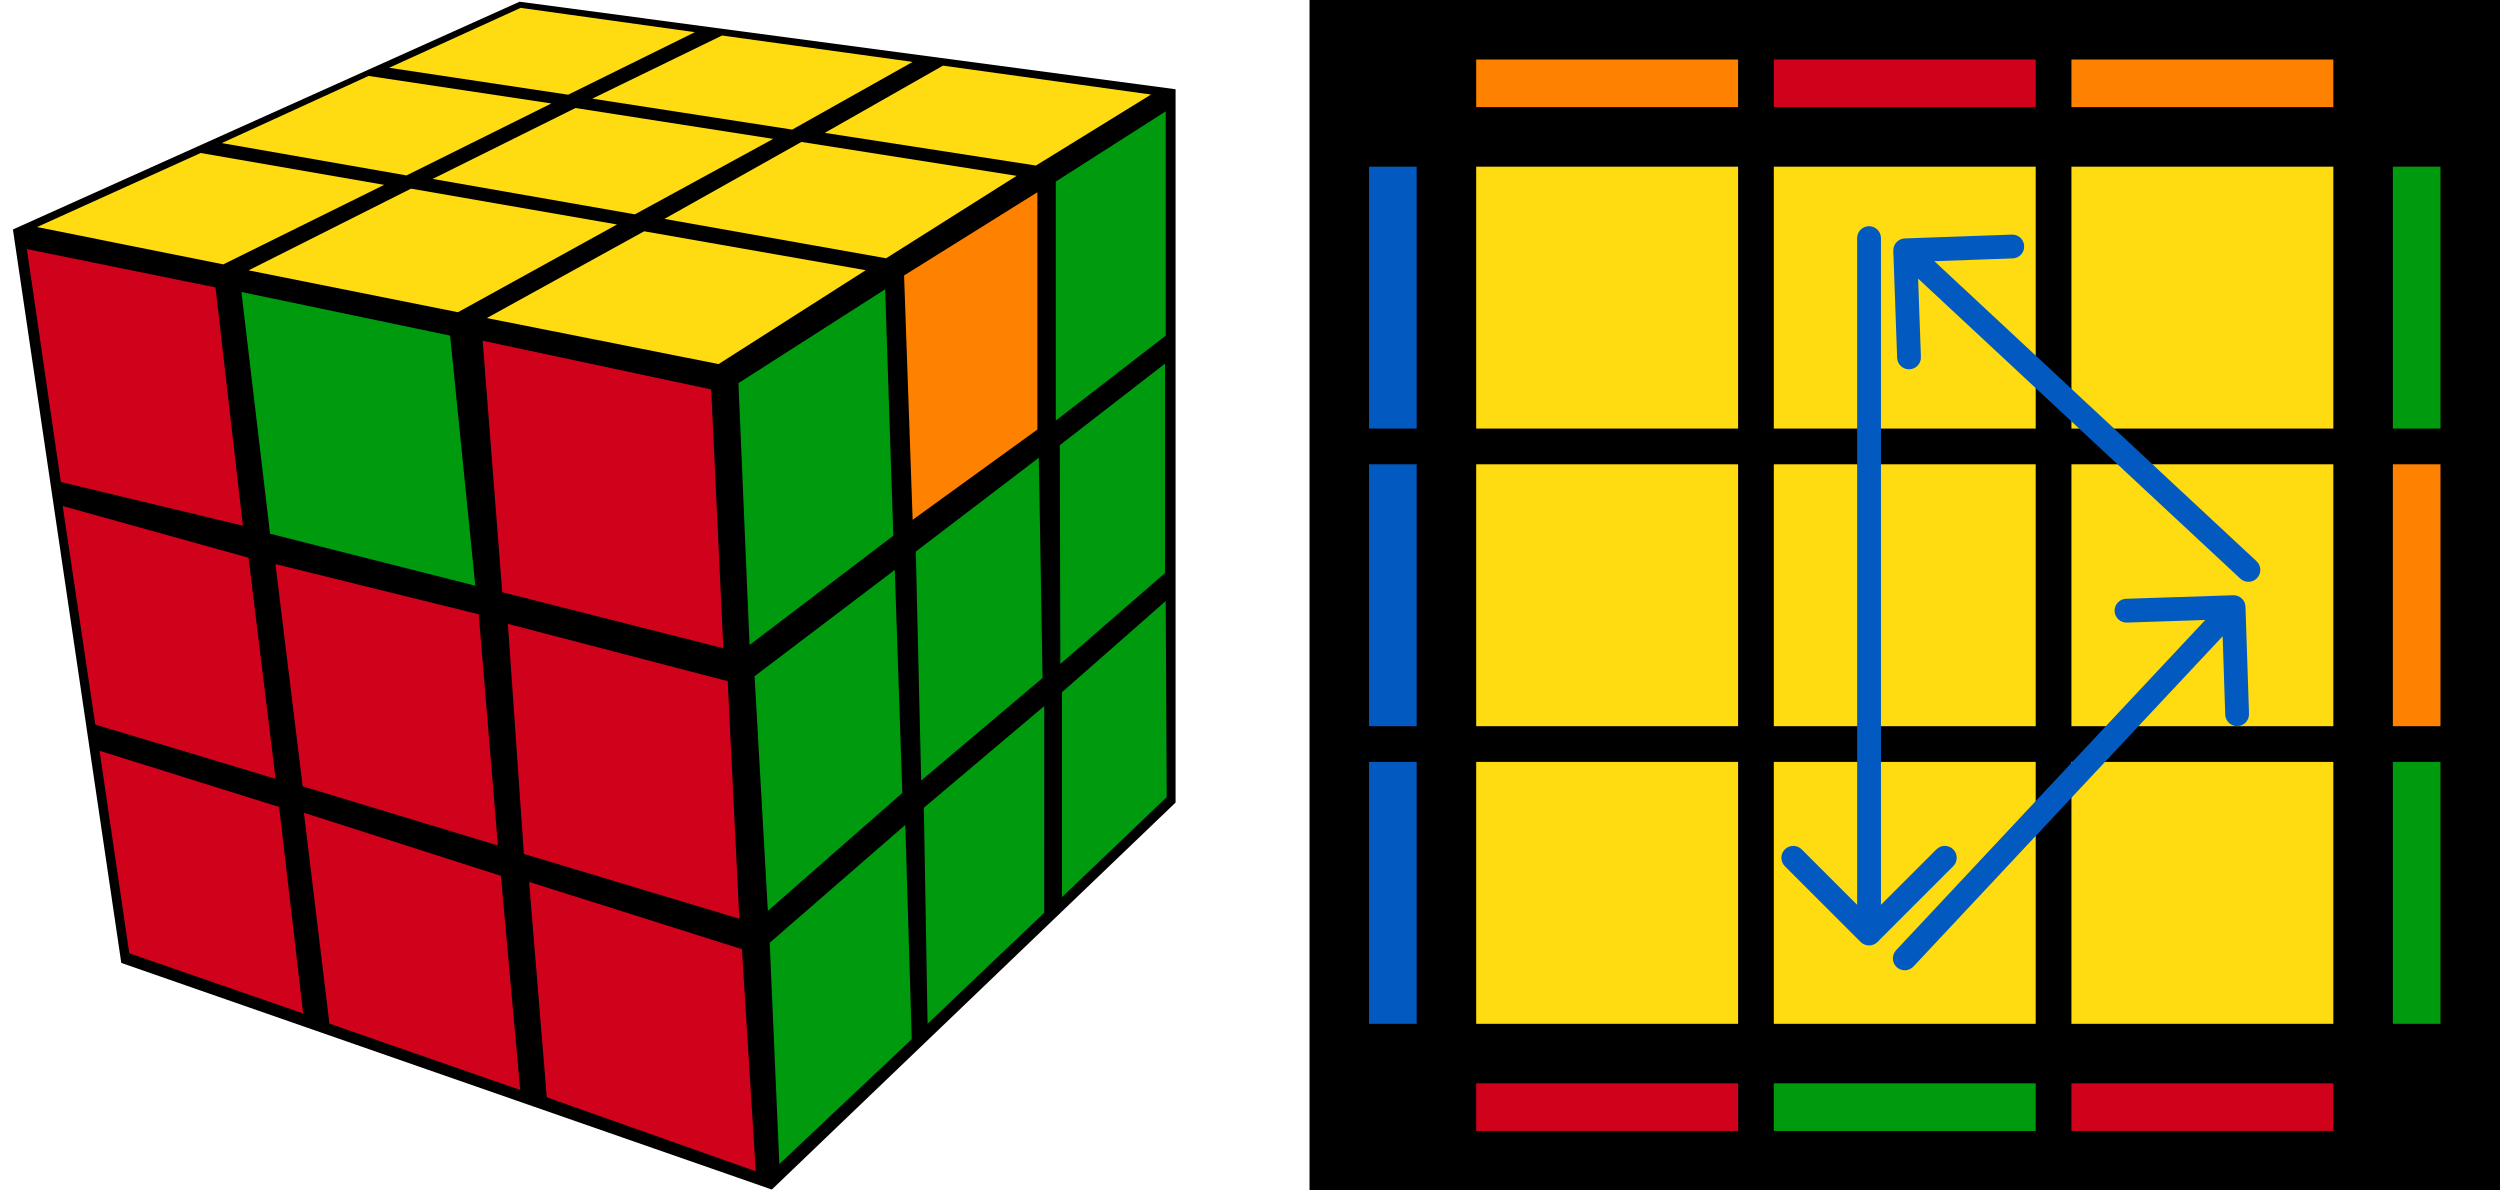 <?xml version="1.0" encoding="UTF-8"?>
<svg width="210px" height="100px" viewBox="0 0 210 100" version="1.1" xmlns="http://www.w3.org/2000/svg" xmlns:xlink="http://www.w3.org/1999/xlink">
    <title>pll_1_1</title>
    <g id="pll_1_1" stroke="none" stroke-width="1" fill="none" fill-rule="evenodd">
        <g transform="translate(1, 0)">
            <polygon id="Path" fill="#000000" points="0.085 19.275 9.188 80.886 63.834 99.921 97.749 67.415 97.749 7.498 42.641 0.145"></polygon>
            <polygon id="Path" fill="#009A0E" points="88.204 58.147 96.919 50.488 97.005 66.957 88.204 75.362"></polygon>
            <polygon id="Path" fill="#009A0E" points="76.603 67.85 86.717 59.309 86.714 76.677 76.918 85.99"></polygon>
            <polygon id="Path" fill="#009A0E" points="63.655 79.192 75.046 69.291 75.586 87.292 64.465 97.781"></polygon>
            <polygon id="Path" fill="#009A0E" points="88.024 37.391 96.859 30.546 96.859 48.138 88.067 55.774"></polygon>
            <polygon id="Path" fill="#009A0E" points="75.927 46.332 86.261 38.448 86.573 56.952 76.379 65.568"></polygon>
            <polygon id="Path" fill="#009A0E" points="62.385 56.801 74.162 47.872 74.793 66.608 63.501 76.514"></polygon>
            <polygon id="Path" fill="#009A0E" points="87.686 15.251 96.921 9.351 96.921 28.192 87.686 35.329"></polygon>
            <polygon id="Path" fill="#FF8100" points="74.943 23.138 86.141 16.148 86.141 36.079 75.662 43.663"></polygon>
            <polygon id="Path" fill="#009A0E" points="61.03 32.181 73.352 24.299 74.039 45.001 61.963 54.179"></polygon>
            <polygon id="Path" fill="#D0021B" points="7.364 63.067 22.445 67.786 24.464 85.127 9.859 80.076"></polygon>
            <polygon id="Path" fill="#D0021B" points="24.528 68.272 41.074 73.572 42.697 91.558 26.673 85.984"></polygon>
            <polygon id="Path" fill="#D0021B" points="43.445 74.082 61.321 79.731 62.482 98.387 44.93 92.175"></polygon>
            <polygon id="Path" fill="#D0021B" points="4.266 42.507 19.878 46.852 22.148 65.416 7.006 60.865"></polygon>
            <polygon id="Path" fill="#D0021B" points="22.138 47.386 39.212 51.601 40.824 71.02 24.425 66.051"></polygon>
            <polygon id="Path" fill="#D0021B" points="41.663 52.407 60.124 57.217 61.102 77.171 43.007 71.728"></polygon>
            <polygon id="Path" fill="#D0021B" points="1.258 20.926 17.101 24.144 19.401 44.159 4.112 40.485"></polygon>
            <polygon id="Path" fill="#009A0E" points="19.279 24.527 36.808 28.192 38.926 49.2 21.684 44.832"></polygon>
            <polygon id="Path" fill="#D0021B" points="39.545 28.623 58.738 32.713 59.761 54.451 41.188 49.745"></polygon>
            <polygon id="Path" fill="#FFDB11" points="42.73 0.661 57.369 2.703 46.724 7.955 31.684 5.694"></polygon>
            <polygon id="Path" fill="#FFDB11" points="29.959 6.379 45.316 8.69 33.145 14.735 17.628 12.019"></polygon>
            <polygon id="Path" fill="#FFDB11" points="15.854 12.852 31.268 15.527 17.755 22.207 2.109 19.072"></polygon>
            <polygon id="Path" fill="#FFDB11" points="33.526 15.846 50.828 18.856 37.467 26.227 19.88 22.71"></polygon>
            <polygon id="Path" fill="#FFDB11" points="47.339 9.073 63.947 11.666 52.331 18.005 35.343 15.029"></polygon>
            <polygon id="Path" fill="#FFDB11" points="59.653 2.984 75.661 5.201 65.542 10.886 48.752 8.286"></polygon>
            <polygon id="Path" fill="#FFDB11" points="78.21 5.514 95.686 7.942 86.017 13.906 68.281 11.16"></polygon>
            <polygon id="Path" fill="#FFDB11" points="66.319 11.923 84.396 14.77 73.432 21.695 54.81 18.387"></polygon>
            <polygon id="Path" fill="#FFDB11" points="53.108 19.428 71.719 22.697 59.36 30.582 39.891 26.717"></polygon>
            <rect id="Rectangle" fill="#000000" fill-rule="nonzero" x="109" y="0" width="100" height="100"></rect>
            <rect id="Rectangle" fill="#025AC1" fill-rule="nonzero" transform="translate(116, 75) rotate(90) translate(-116, -75) " x="105" y="73" width="22" height="4"></rect>
            <rect id="Rectangle" fill="#025AC1" fill-rule="nonzero" transform="translate(116, 50) rotate(90) translate(-116, -50) " x="105" y="48" width="22" height="4"></rect>
            <rect id="Rectangle" fill="#025AC1" fill-rule="nonzero" transform="translate(116, 25) rotate(90) translate(-116, -25) " x="105" y="23" width="22" height="4"></rect>
            <rect id="Rectangle" fill="#009A0E" fill-rule="nonzero" transform="translate(202, 75) rotate(90) translate(-202, -75) " x="191" y="73" width="22" height="4"></rect>
            <rect id="Rectangle" fill="#FF8100" fill-rule="nonzero" transform="translate(202, 50) rotate(90) translate(-202, -50) " x="191" y="48" width="22" height="4"></rect>
            <rect id="Rectangle" fill="#009A0E" fill-rule="nonzero" transform="translate(202, 25) rotate(90) translate(-202, -25) " x="191" y="23" width="22" height="4"></rect>
            <rect id="Rectangle" fill="#D0021B" fill-rule="nonzero" x="173" y="91" width="22" height="4"></rect>
            <rect id="Rectangle" fill="#009A0E" fill-rule="nonzero" x="148" y="91" width="22" height="4"></rect>
            <rect id="Rectangle" fill="#D0021B" fill-rule="nonzero" x="123" y="91" width="22" height="4"></rect>
            <rect id="Rectangle" fill="#FF8100" fill-rule="nonzero" x="173" y="5" width="22" height="4"></rect>
            <rect id="Rectangle" fill="#D0021B" fill-rule="nonzero" x="148" y="5" width="22" height="4"></rect>
            <rect id="Rectangle" fill="#FF8100" fill-rule="nonzero" x="123" y="5" width="22" height="4"></rect>
            <rect id="Rectangle" fill="#FFDB11" fill-rule="nonzero" x="173" y="64" width="22" height="22"></rect>
            <rect id="Rectangle" fill="#FFDB11" fill-rule="nonzero" x="148" y="64" width="22" height="22"></rect>
            <rect id="Rectangle" fill="#FFDB11" fill-rule="nonzero" x="123" y="64" width="22" height="22"></rect>
            <rect id="Rectangle" fill="#FFDB11" fill-rule="nonzero" x="173" y="39" width="22" height="22"></rect>
            <rect id="Rectangle" fill="#FFDB11" fill-rule="nonzero" x="148" y="39" width="22" height="22"></rect>
            <rect id="Rectangle" fill="#FFDB11" fill-rule="nonzero" x="123" y="39" width="22" height="22"></rect>
            <rect id="Rectangle" fill="#FFDB11" fill-rule="nonzero" x="173" y="14" width="22" height="22"></rect>
            <rect id="Rectangle" fill="#FFDB11" fill-rule="nonzero" x="148" y="14" width="22" height="22"></rect>
            <rect id="Rectangle" fill="#FFDB11" fill-rule="nonzero" x="123" y="14" width="22" height="22"></rect>
            <path d="M155.293,79.127 C155.683,79.517 156.317,79.517 156.707,79.127 L163.071,72.763 C163.462,72.372 163.462,71.739 163.071,71.348 C162.681,70.958 162.047,70.958 161.657,71.348 L156,77.005 L150.343,71.348 C149.953,70.958 149.319,70.958 148.929,71.348 C148.538,71.739 148.538,72.372 148.929,72.763 L155.293,79.127 Z M157,20 C157,19.448 156.552,19 156,19 C155.448,19 155,19.448 155,20 L157,20 Z M157,78.419 L157,20 L155,20 L155,78.419 L157,78.419 Z" id="Shape" fill="#025AC1" fill-rule="nonzero"></path>
            <path d="M187.621,50.967 C187.603,50.415 187.141,49.982 186.589,50.001 L177.593,50.297 C177.041,50.315 176.609,50.778 176.627,51.33 C176.645,51.882 177.107,52.314 177.659,52.296 L185.655,52.032 L185.919,60.028 C185.937,60.58 186.399,61.013 186.951,60.995 C187.503,60.976 187.936,60.514 187.918,59.962 L187.621,50.967 Z M158.27,79.821 C157.893,80.225 157.913,80.857 158.317,81.235 C158.72,81.612 159.353,81.591 159.73,81.188 L158.27,79.821 Z M185.891,50.317 L158.27,79.821 L159.73,81.188 L187.352,51.683 L185.891,50.317 Z" id="Shape" fill="#025AC1" fill-rule="nonzero"></path>
            <path d="M159.002,20.028 C158.45,20.048 158.018,20.511 158.038,21.063 L158.359,30.057 C158.378,30.609 158.842,31.041 159.394,31.021 C159.945,31.001 160.377,30.538 160.357,29.986 L160.072,21.991 L168.067,21.706 C168.619,21.686 169.051,21.223 169.031,20.671 C169.011,20.119 168.548,19.688 167.996,19.707 L159.002,20.028 Z M187.185,48.604 C187.59,48.981 188.222,48.958 188.599,48.554 C188.975,48.15 188.953,47.517 188.548,47.141 L187.185,48.604 Z M158.356,21.759 L187.185,48.604 L188.548,47.141 L159.719,20.295 L158.356,21.759 Z" id="Shape" fill="#025AC1" fill-rule="nonzero"></path>
        </g>
    </g>
</svg>